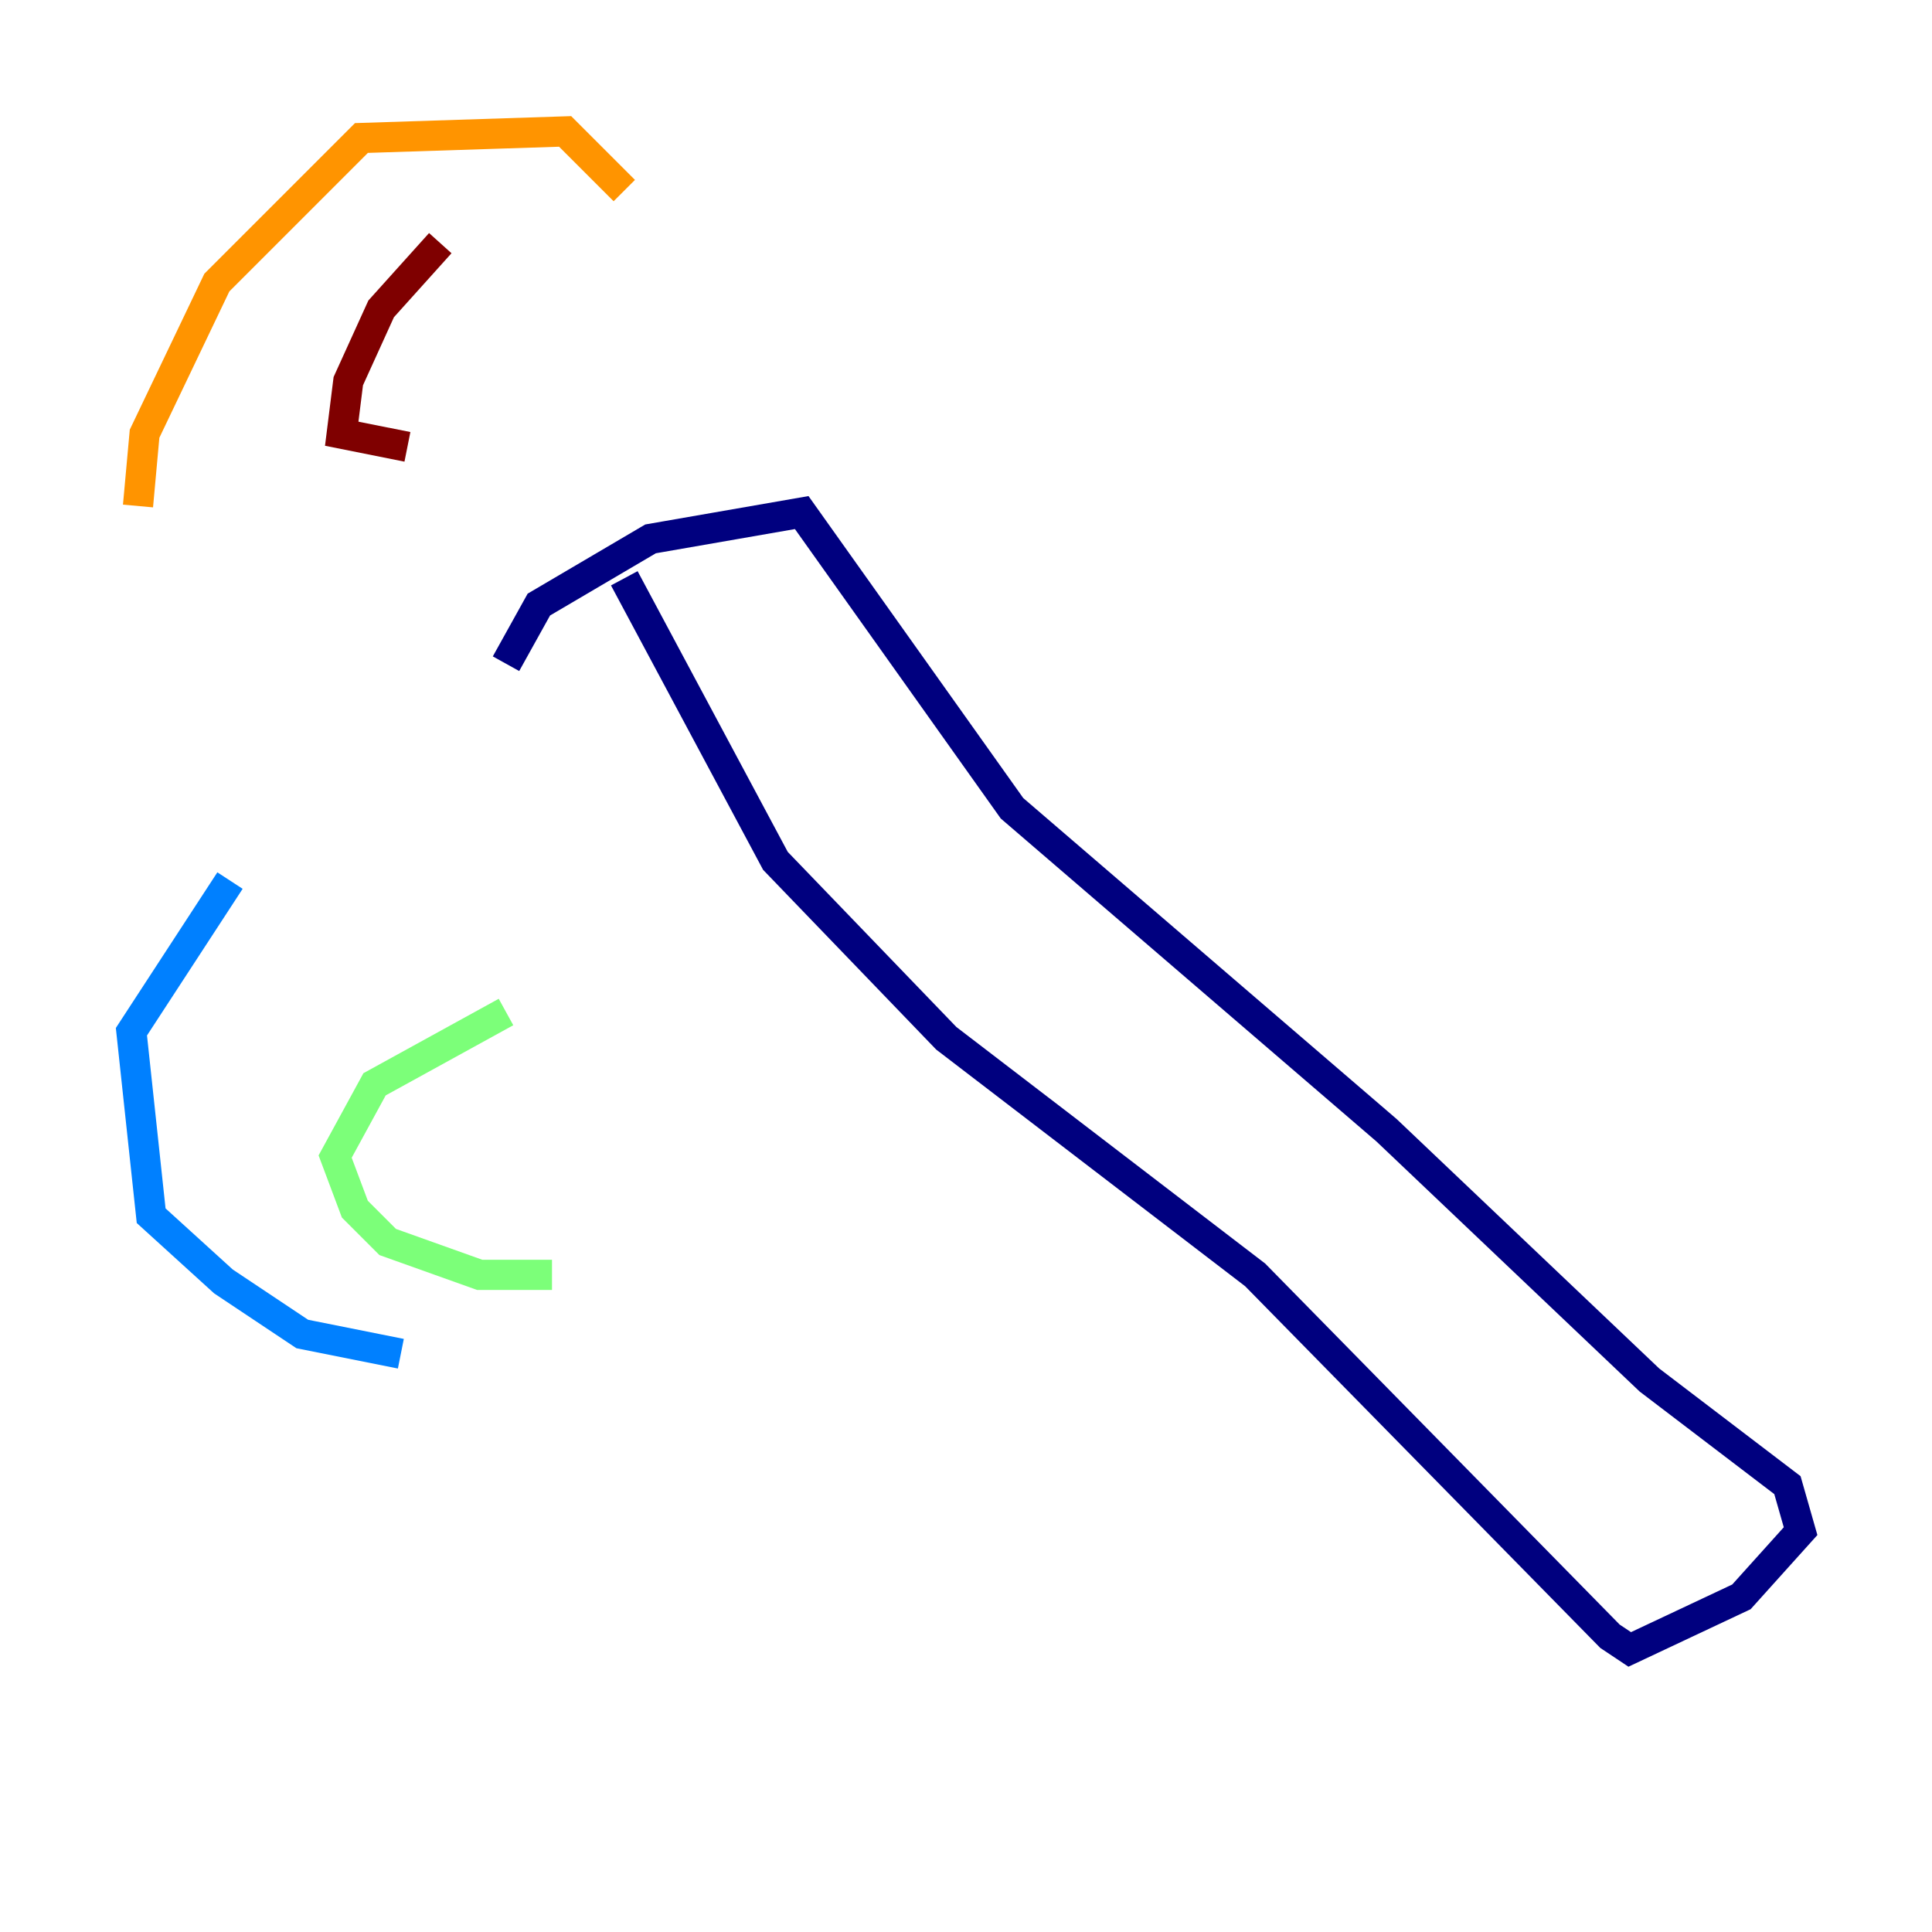 <?xml version="1.0" encoding="utf-8" ?>
<svg baseProfile="tiny" height="128" version="1.2" viewBox="0,0,128,128" width="128" xmlns="http://www.w3.org/2000/svg" xmlns:ev="http://www.w3.org/2001/xml-events" xmlns:xlink="http://www.w3.org/1999/xlink"><defs /><polyline fill="none" points="41.361,38.313 51.374,57.034 62.694,68.789 83.156,84.463 106.667,108.408 107.973,109.279 115.374,105.796 119.293,101.442 118.422,98.395 109.279,91.429 91.864,74.884 67.048,53.551 53.116,33.959 43.102,35.701 35.701,40.054 33.524,43.973" stroke="#00007f" stroke-width="2" /><polyline fill="none" points="15.238,58.34 8.707,68.354 10.014,80.544 14.803,84.898 20.027,88.381 26.558,89.687" stroke="#0080ff" stroke-width="2" /><polyline fill="none" points="33.524,67.048 24.816,71.837 22.204,76.626 23.51,80.109 25.687,82.286 31.782,84.463 36.571,84.463" stroke="#7cff79" stroke-width="2" /><polyline fill="none" points="41.361,12.626 37.442,8.707 23.946,9.143 14.367,18.721 9.578,28.735 9.143,33.524" stroke="#ff9400" stroke-width="2" /><polyline fill="none" points="29.17,16.109 25.252,20.463 23.075,25.252 22.64,28.735 26.993,29.605" stroke="#7f0000" stroke-width="2" /></svg>